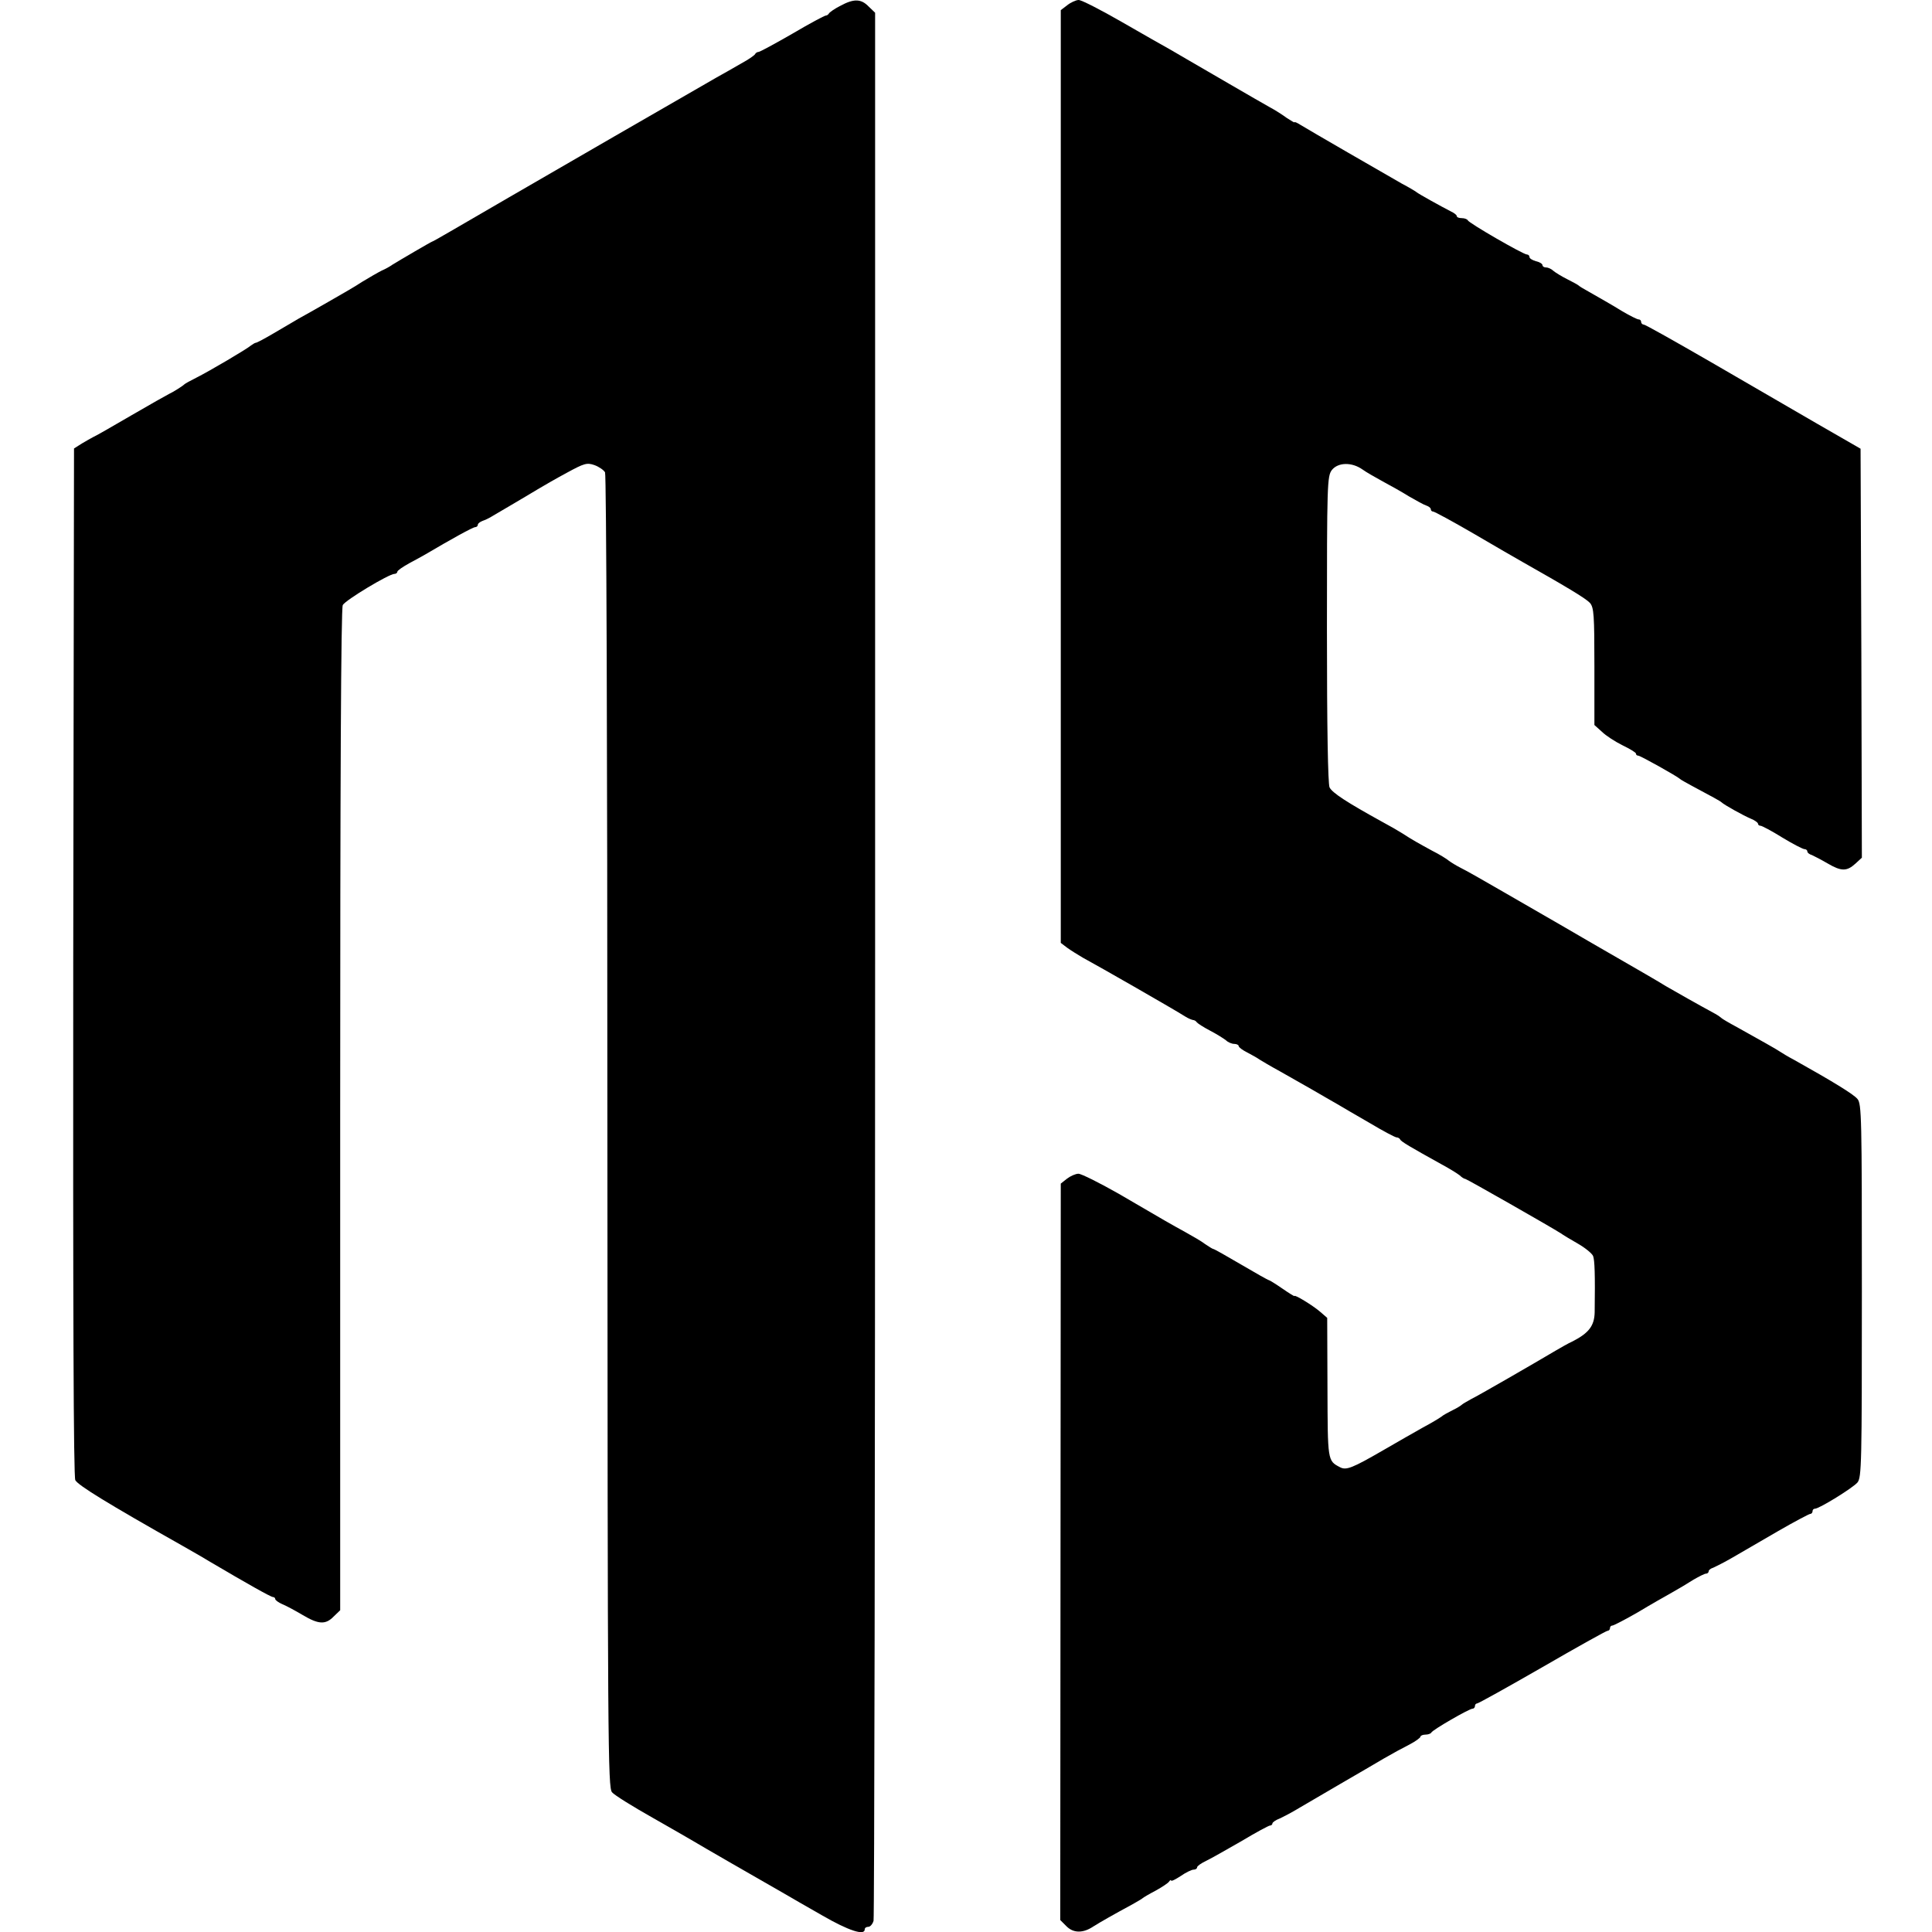 <?xml version="1.0" standalone="no"?>
<!DOCTYPE svg PUBLIC "-//W3C//DTD SVG 20010904//EN"
 "http://www.w3.org/TR/2001/REC-SVG-20010904/DTD/svg10.dtd">
<svg version="1.0" xmlns="http://www.w3.org/2000/svg"
 width="744pt" height="744pt" viewBox="0 0 744 744"
 preserveAspectRatio="xMidYMid meet">
<g transform="translate(0,744) scale(0.1,-0.1)"
fill="#000000" stroke="none">
<path d="M3235 7417 c-22 -11 -41 -25 -43 -29 -2 -4 -8 -8 -12 -8 -5 0 -63
-31 -129 -70 -66 -38 -125 -70 -130 -70 -5 0 -11 -4 -13 -8 -1 -4 -25 -21 -53
-36 -27 -16 -70 -40 -95 -54 -65 -37 -723 -417 -800 -462 -215 -125 -292 -170
-295 -170 -3 0 -126 -72 -155 -90 -8 -6 -26 -16 -40 -22 -14 -7 -47 -26 -75
-43 -27 -18 -86 -52 -130 -77 -44 -25 -96 -55 -115 -65 -19 -11 -63 -37 -97
-57 -34 -20 -64 -36 -68 -36 -3 0 -11 -5 -18 -10 -16 -14 -162 -100 -212 -125
-22 -11 -42 -22 -45 -25 -7 -7 -42 -29 -59 -37 -8 -4 -74 -41 -146 -83 -72
-42 -138 -80 -146 -83 -8 -4 -27 -15 -44 -25 l-30 -19 -3 -1977 c-1 -1335 1
-1983 8 -1996 11 -20 121 -88 415 -254 44 -25 91 -52 105 -61 139 -82 233
-135 241 -135 5 0 9 -4 9 -8 0 -4 12 -13 28 -20 15 -6 50 -25 77 -41 62 -37
89 -38 120 -6 l25 24 0 1926 c0 1256 3 1933 10 1945 10 19 178 120 199 120 6
0 11 4 11 8 0 5 21 19 46 33 25 13 53 29 62 34 100 59 183 105 192 105 5 0 10
4 10 9 0 5 8 11 18 15 9 3 24 10 32 15 8 5 44 26 80 47 36 21 81 48 101 60 20
12 70 41 111 63 68 37 78 40 107 30 17 -6 36 -19 41 -28 5 -11 9 -1026 9
-2541 1 -2378 2 -2524 18 -2542 9 -11 80 -55 158 -99 77 -44 147 -84 155 -89
14 -9 269 -156 350 -202 19 -11 84 -49 146 -84 102 -59 164 -79 164 -54 0 6 6
10 14 10 7 0 16 10 20 23 3 12 6 1670 6 3685 l0 3663 -25 24 c-29 30 -57 31
-110 2z"/>
<path d="M4110 7420 l-25 -19 0 -1796 0 -1796 25 -19 c14 -10 41 -27 60 -38
63 -34 351 -199 395 -227 11 -7 24 -12 29 -13 5 0 12 -4 15 -9 3 -4 26 -19 51
-32 25 -13 52 -30 61 -37 8 -8 23 -14 32 -14 9 0 17 -4 17 -8 0 -5 15 -16 33
-25 17 -9 39 -21 47 -27 8 -5 43 -26 78 -45 34 -19 90 -51 125 -71 34 -20 78
-45 97 -56 19 -11 76 -45 127 -74 50 -30 96 -54 101 -54 6 0 12 -4 14 -8 3 -8
39 -29 158 -95 30 -16 62 -36 71 -43 8 -8 18 -14 22 -14 5 0 326 -183 367
-209 8 -6 38 -24 66 -40 28 -16 55 -38 59 -48 6 -16 8 -70 6 -216 -1 -52 -22
-80 -84 -112 -18 -8 -47 -25 -66 -36 -86 -51 -299 -174 -326 -187 -16 -9 -32
-18 -35 -21 -3 -3 -18 -13 -35 -21 -16 -8 -37 -19 -45 -26 -8 -6 -40 -25 -70
-41 -30 -17 -99 -56 -152 -87 -121 -70 -144 -79 -168 -66 -48 25 -47 24 -48
307 l-1 268 -29 25 c-27 23 -97 66 -97 59 0 -2 -21 11 -47 29 -26 18 -49 32
-51 32 -3 0 -51 27 -107 60 -56 33 -104 60 -107 60 -3 0 -17 9 -32 19 -14 11
-49 31 -76 46 -56 31 -71 39 -257 148 -74 42 -144 77 -155 77 -11 0 -31 -9
-44 -19 l-24 -19 -1 -1418 -1 -1418 24 -24 c27 -27 64 -27 103 -1 25 16 85 50
150 85 19 11 37 21 40 24 3 3 25 16 50 29 25 14 48 29 52 35 4 6 8 8 8 4 0 -4
16 4 36 17 20 14 43 25 50 25 8 0 14 4 14 9 0 5 16 16 35 25 19 9 80 44 136
76 55 33 105 60 110 60 5 0 9 4 9 8 0 4 12 13 28 19 15 7 48 24 74 40 26 15
97 57 159 93 62 36 138 80 168 98 31 18 75 42 99 54 23 12 42 26 42 30 0 4 9
8 19 8 11 0 21 4 23 8 4 10 146 92 159 92 5 0 9 5 9 10 0 6 4 10 8 10 5 0 118
63 252 140 133 77 246 140 251 140 5 0 9 5 9 10 0 6 4 10 9 10 5 0 49 23 98
51 48 29 108 63 133 77 25 14 62 36 82 49 21 12 42 23 48 23 5 0 10 4 10 9 0
5 8 11 18 14 9 4 43 21 74 39 31 18 109 63 174 101 64 37 121 67 125 67 5 0 9
5 9 10 0 6 4 10 9 10 17 0 146 80 164 101 16 20 17 70 17 739 0 669 -1 719
-17 738 -16 19 -95 67 -243 150 -25 13 -49 28 -55 32 -11 8 -79 46 -165 94
-30 16 -57 32 -60 35 -3 3 -14 11 -25 17 -70 38 -144 80 -189 106 -58 35 -48
29 -301 175 -104 61 -251 145 -325 188 -74 43 -148 85 -165 93 -16 8 -37 21
-45 27 -8 7 -37 25 -65 39 -53 29 -75 41 -115 67 -14 9 -47 28 -75 43 -138 76
-195 113 -205 134 -6 15 -10 221 -10 610 0 559 1 588 19 612 24 30 77 31 118
2 15 -11 51 -31 78 -46 28 -15 73 -40 100 -57 28 -16 58 -33 68 -36 9 -3 17
-9 17 -14 0 -5 4 -9 9 -9 5 0 75 -38 156 -85 80 -47 165 -96 188 -109 182
-103 244 -141 260 -158 15 -18 17 -45 17 -245 l0 -225 29 -26 c15 -15 51 -38
79 -52 29 -14 52 -28 52 -32 0 -5 4 -8 9 -8 8 0 151 -80 161 -90 3 -3 23 -14
45 -26 77 -41 110 -59 115 -64 9 -9 84 -51 113 -63 15 -6 27 -15 27 -19 0 -4
4 -8 10 -8 5 0 43 -20 83 -45 41 -25 80 -45 86 -45 6 0 11 -4 11 -9 0 -5 8
-11 18 -14 9 -4 36 -18 60 -32 53 -31 74 -31 107 -1 l25 23 -2 788 -3 787
-165 95 c-91 53 -276 160 -412 239 -137 79 -252 144 -258 144 -5 0 -10 5 -10
10 0 6 -4 10 -10 10 -5 0 -33 14 -62 31 -49 30 -78 46 -139 81 -13 7 -26 15
-29 18 -3 3 -23 14 -45 25 -22 11 -46 26 -53 32 -7 7 -20 13 -28 13 -8 0 -14
4 -14 9 0 5 -11 12 -25 15 -14 4 -25 11 -25 16 0 6 -5 10 -10 10 -14 0 -224
121 -228 132 -2 4 -12 8 -23 8 -10 0 -19 3 -19 8 0 4 -10 12 -23 18 -39 20
-122 66 -132 74 -5 4 -30 19 -55 32 -65 37 -361 208 -390 226 -14 9 -25 14
-25 11 0 -2 -13 6 -30 17 -16 12 -46 31 -65 41 -38 21 -273 158 -318 184 -15
9 -45 26 -67 39 -22 12 -106 60 -186 106 -80 46 -154 84 -165 84 -10 0 -30 -9
-44 -20z"/>
</g>
</svg>
